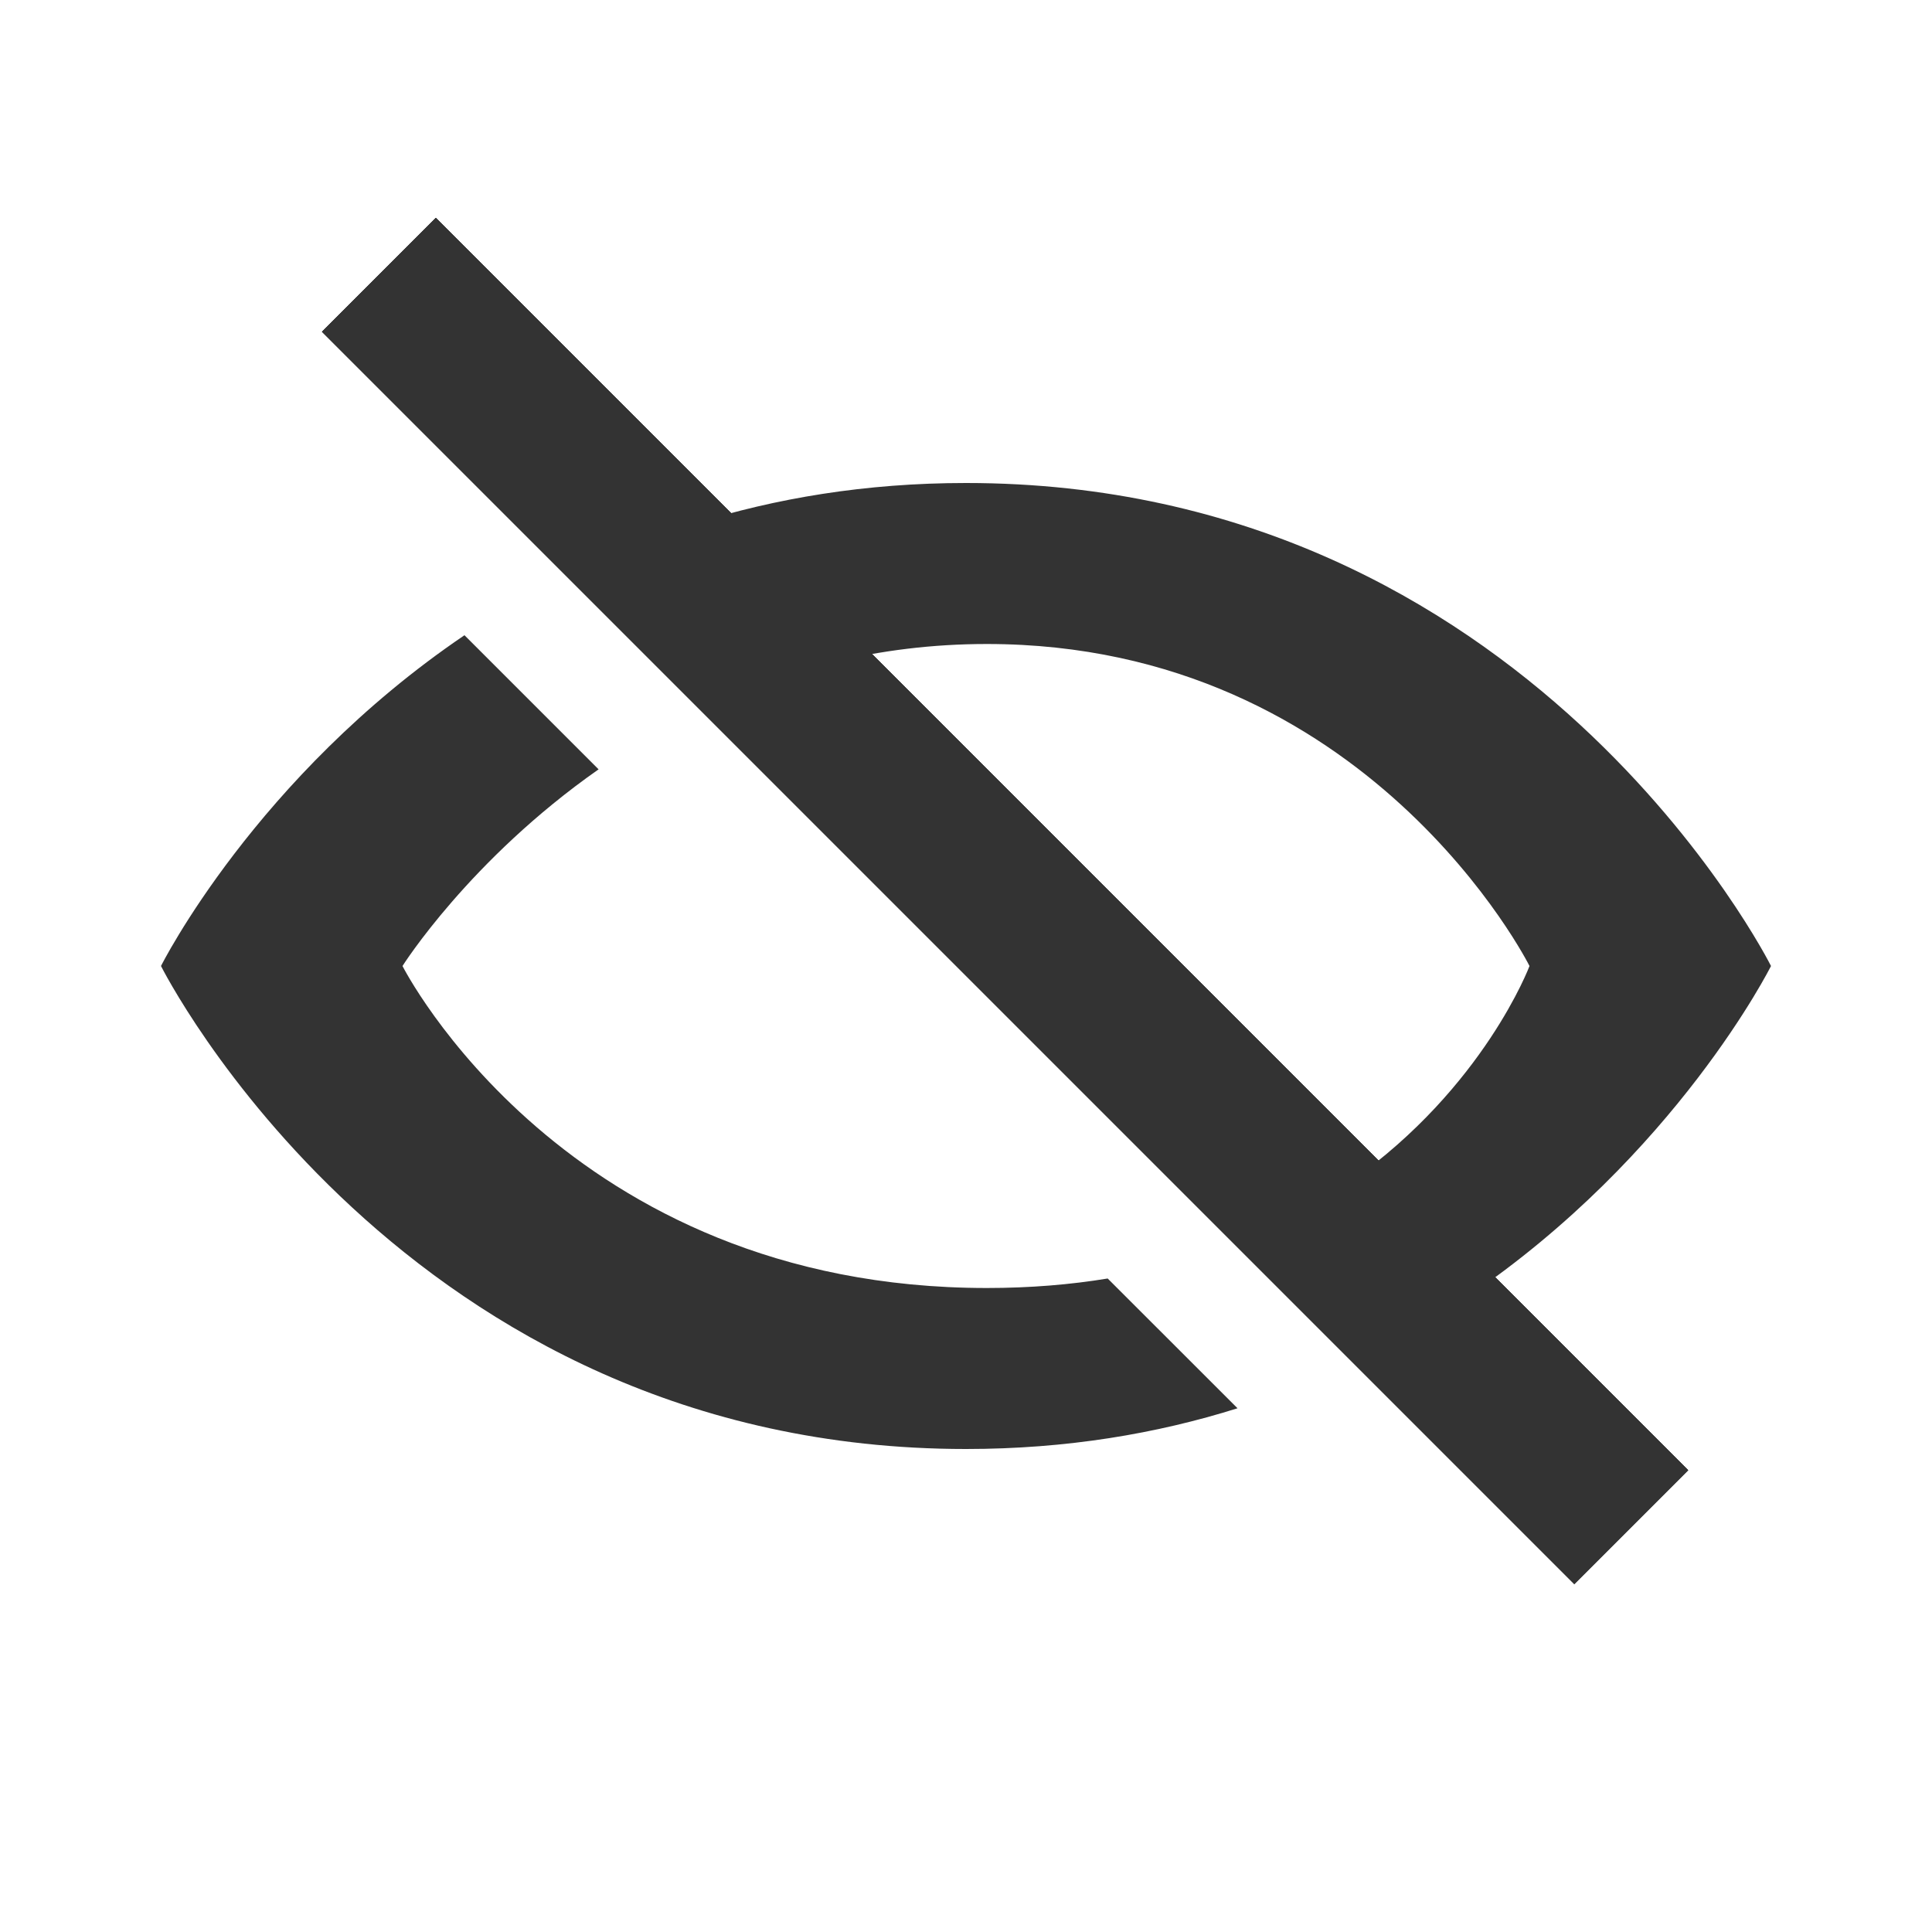 <svg width="24" height="24" viewBox="0 0 24 24" fill="none" xmlns="http://www.w3.org/2000/svg">
<path fill-rule="evenodd" clip-rule="evenodd" d="M5.77 7.891C3.175 9.65 2 12 2 12C2 12 5 18 12 18C13.25 18 14.372 17.809 15.373 17.494L13.76 15.882C13.298 15.958 12.798 16 12.259 16C7.019 16 5 12 5 12C5 12 5.831 10.681 7.436 9.557L5.77 7.891ZM16.79 14.669C18.436 13.505 19 12 19 12C19 12 17 8 12.259 8C11.575 8 10.938 8.083 10.347 8.226L8.627 6.506C9.628 6.191 10.75 6 12 6C19 6 22 12 22 12C22 12 20.825 14.35 18.23 16.109L16.79 14.669Z" fill="#333333"/>
<rect x="4" y="4.121" width="2" height="22" transform="rotate(-45 4 4.121)" fill="#333333"/>
<rect x="4" y="4.121" width="2" height="22" transform="rotate(-45 4 4.121)" fill="#333333"/>
<rect x="4" y="4.121" width="2" height="22" transform="rotate(-45 4 4.121)" fill="#333333"/>
<rect x="4" y="4.121" width="2" height="22" transform="rotate(-45 4 4.121)" fill="#333333"/>
</svg>
